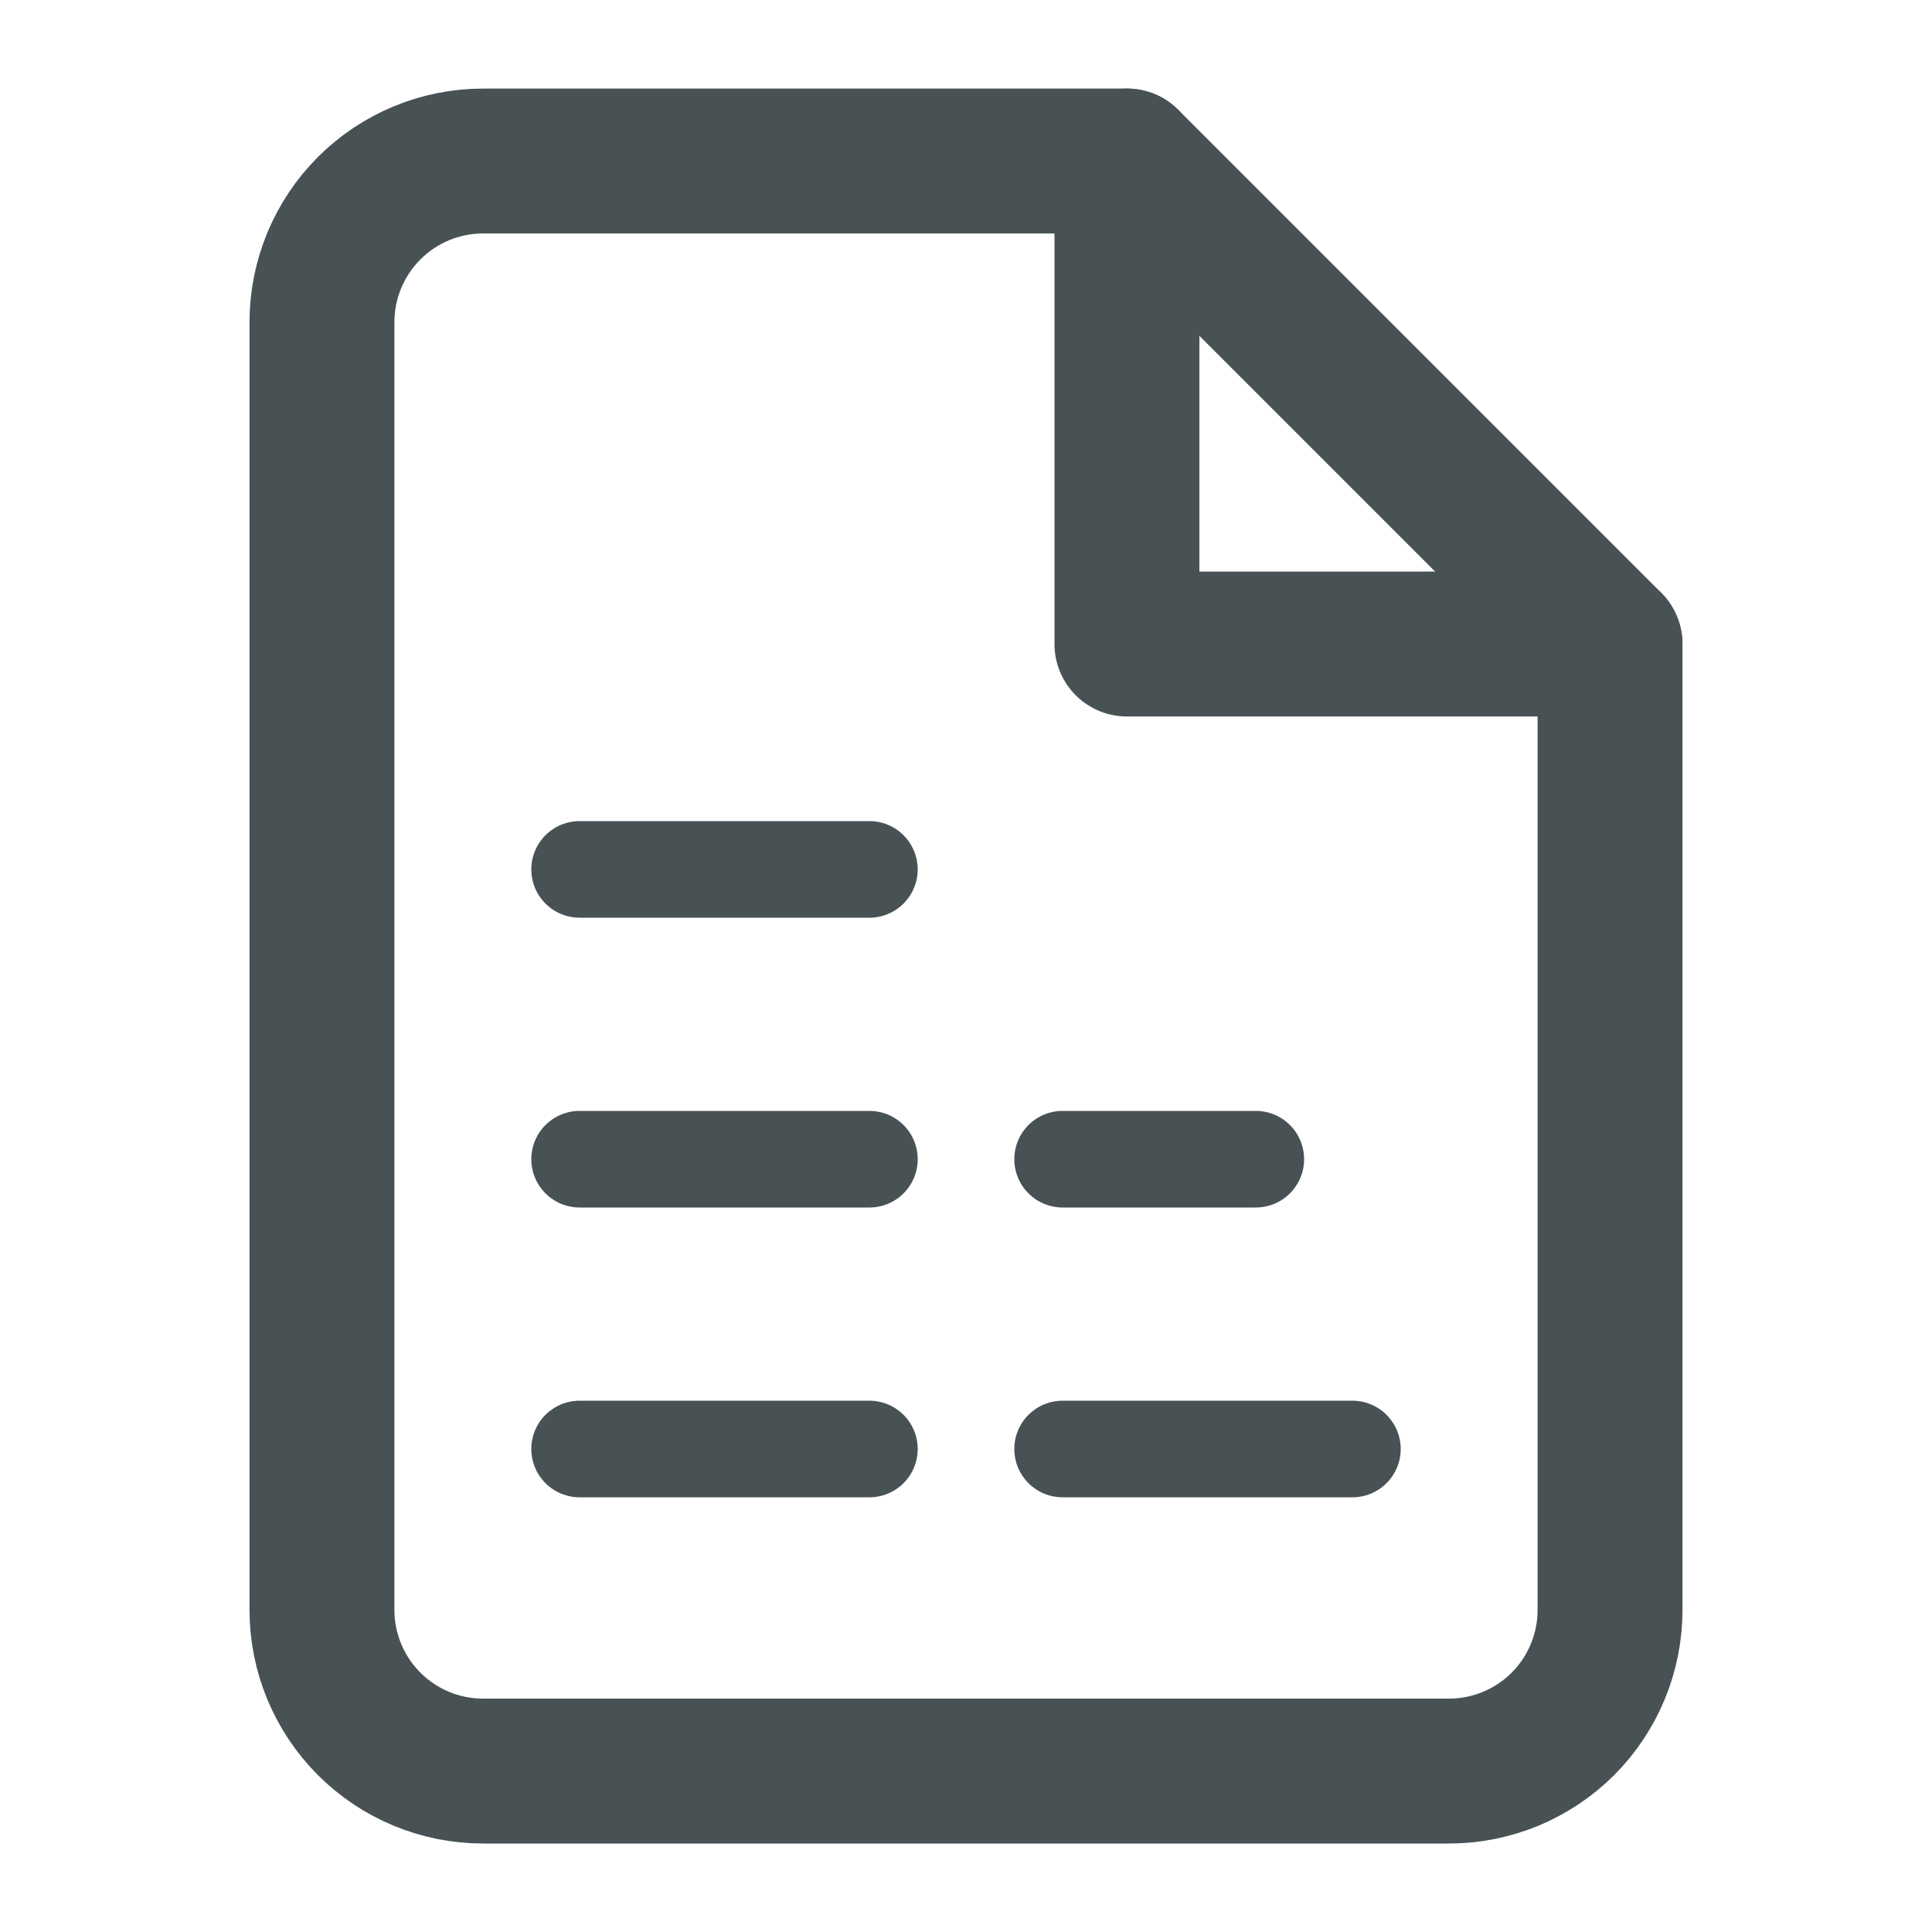 <svg width="20" height="20" viewBox="0 0 20 20" fill="none" xmlns="http://www.w3.org/2000/svg">
<path d="M11.667 1.667H5C4.558 1.667 4.134 1.843 3.822 2.155C3.509 2.468 3.333 2.892 3.333 3.334V16.667C3.333 17.109 3.509 17.533 3.822 17.846C4.134 18.158 4.558 18.334 5 18.334H15C15.442 18.334 15.866 18.158 16.179 17.846C16.491 17.533 16.667 17.109 16.667 16.667V6.667L11.667 1.667Z" stroke="#485255" stroke-width="1.5" stroke-linecap="round" stroke-linejoin="round"/>
<path d="M11.666 1.667V6.667H16.666" stroke="#485255" stroke-width="1.5" stroke-linecap="round" stroke-linejoin="round"/>
<path d="M9 12H6" stroke="#485255" stroke-linecap="round" stroke-linejoin="round"/>
<path d="M9 9H6" stroke="#485255" stroke-linecap="round" stroke-linejoin="round"/>
<path d="M13 12H11" stroke="#485255" stroke-linecap="round" stroke-linejoin="round"/>
<path d="M9 15H6" stroke="#485255" stroke-linecap="round" stroke-linejoin="round"/>
<path d="M14 15H11" stroke="#485255" stroke-linecap="round" stroke-linejoin="round"/>
</svg>
